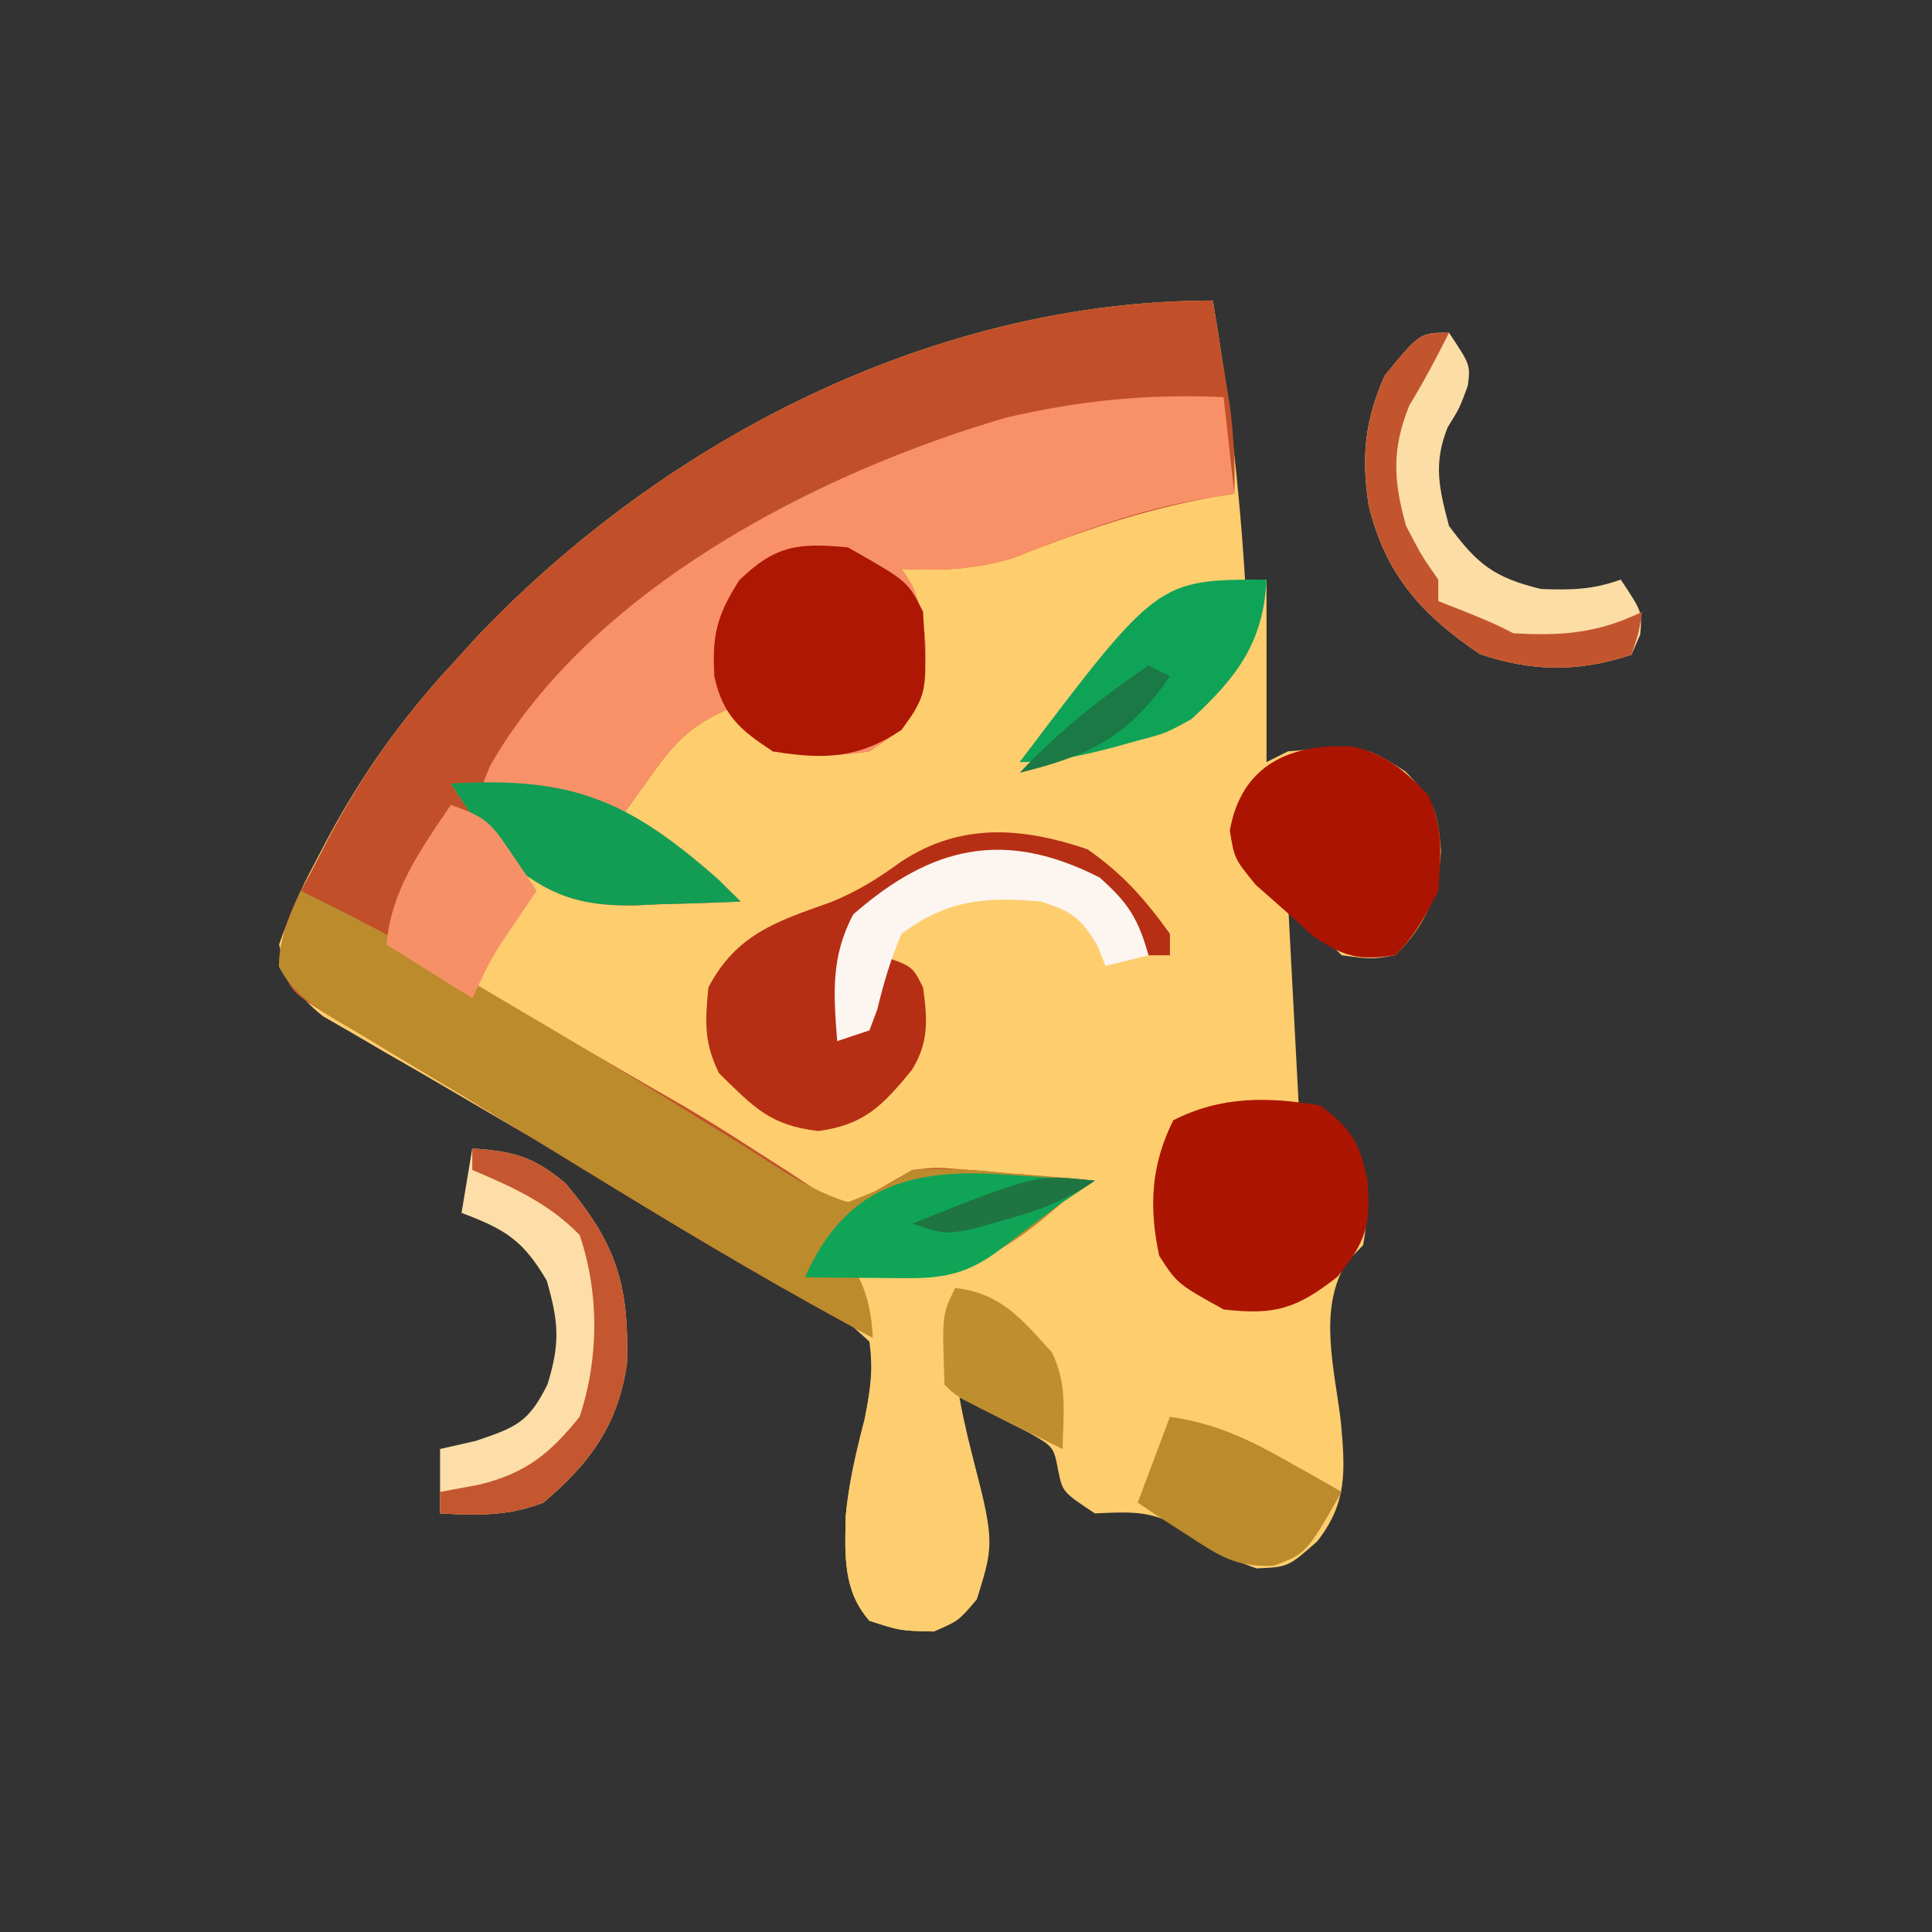 <?xml version="1.0" encoding="UTF-8"?>
<svg version="1.1" xmlns="http://www.w3.org/2000/svg" width="180" height="180">
<rect width="100%" height="100%" fill="#333333" stroke="none"/>
<path d="M0 0 C1.459 8.654 2.455 17.24 3 26 C3.66 26 4.32 26 5 26 C5 31.61 5 37.22 5 43 C5.66 42.67 6.32 42.34 7 42 C14.09 41.419 14.09 41.419 17.938 43.875 C20.604 46.623 20.958 47.447 21.25 51.312 C20.969 55.453 19.951 58.049 17 61 C14.75 61.375 14.75 61.375 12 61 C10.35 59.35 8.7 57.7 7 56 C7.495 65.405 7.495 65.405 8 75 C9.98 75.99 9.98 75.99 12 77 C14.404 80.605 14.751 83.794 14 88 C13.486 88.54 12.971 89.08 12.441 89.637 C9.751 94.047 11.36 99.597 11.938 104.559 C12.322 109.009 12.557 112.001 9.707 115.625 C7 118 7 118 4.062 118.125 C1 117 1 117 -2 114.938 C-5.425 112.726 -7.029 112.824 -11 113 C-14 111 -14 111 -14.402 109.047 C-14.83 106.8 -14.83 106.8 -17.066 105.516 C-17.89 105.098 -18.714 104.68 -19.562 104.25 C-20.389 103.822 -21.215 103.394 -22.066 102.953 C-22.704 102.639 -23.343 102.324 -24 102 C-23.772 102.785 -23.544 103.57 -23.309 104.379 C-20.256 115.535 -20.256 115.535 -22 121 C-23.688 123 -23.688 123 -26 124 C-29.125 123.938 -29.125 123.938 -32 123 C-34.482 120.18 -34.285 116.862 -34.203 113.219 C-33.919 110.12 -33.229 107.181 -32.438 104.176 C-31.912 101.562 -31.635 99.663 -32 97 C-34.206 94.963 -34.206 94.963 -37.246 93.32 C-37.8 92.991 -38.355 92.661 -38.926 92.321 C-40.754 91.239 -42.595 90.183 -44.438 89.125 C-45.703 88.379 -46.968 87.63 -48.232 86.88 C-52.142 84.565 -56.069 82.28 -60 80 C-63.609 77.906 -67.217 75.811 -70.813 73.695 C-72.985 72.419 -75.165 71.158 -77.353 69.911 C-78.822 69.05 -78.822 69.05 -80.32 68.172 C-81.179 67.678 -82.038 67.184 -82.922 66.675 C-85.456 64.632 -86.22 63.143 -87 60 C-86.018 57.196 -85.018 54.898 -83.625 52.312 C-83.253 51.601 -82.881 50.89 -82.497 50.157 C-79.286 44.193 -75.604 38.983 -71 34 C-70.178 33.098 -69.355 32.195 -68.508 31.266 C-50.939 12.831 -25.81 0 0 0 Z " fill="#FDCD6E" transform="translate(113,28)"/>
<path d="M0 0 C0.338 2.062 0.67 4.124 1 6.188 C1.186 7.336 1.371 8.485 1.562 9.668 C1.935 12.504 2.086 15.147 2 18 C1.441 18.086 0.881 18.173 0.305 18.262 C-6.333 19.425 -12.343 21.5 -18.605 23.977 C-22.239 25.072 -25.227 25.182 -29 25 C-28.505 25.773 -28.505 25.773 -28 26.562 C-26.383 30.503 -26.402 34.298 -27.812 38.312 C-29 40 -29 40 -32 42 C-35.044 42.482 -37.955 42.473 -41 42 C-43.562 40 -43.562 40 -45 38 C-48.452 39.426 -50.101 41.097 -52.25 44.125 C-52.771 44.849 -53.292 45.574 -53.828 46.32 C-54.408 47.152 -54.408 47.152 -55 48 C-54.394 48.289 -53.788 48.578 -53.164 48.875 C-49.65 50.702 -46.79 53.21 -44 56 C-46.543 56.109 -49.081 56.188 -51.625 56.25 C-52.338 56.284 -53.051 56.317 -53.785 56.352 C-60.541 56.476 -64.015 53.899 -68.875 49.25 C-69.576 48.508 -70.278 47.765 -71 47 C-71.248 47.66 -71.495 48.32 -71.75 49 C-73.318 52.764 -75.145 56.371 -77 60 C-76.294 60.263 -75.587 60.527 -74.86 60.798 C-71.828 62.072 -69.089 63.579 -66.246 65.23 C-64.592 66.189 -64.592 66.189 -62.904 67.166 C-61.749 67.84 -60.593 68.514 -59.438 69.188 C-58.321 69.835 -57.204 70.483 -56.053 71.15 C-54.385 72.118 -54.385 72.118 -52.684 73.105 C-51.02 74.061 -51.02 74.061 -49.324 75.037 C-47.084 76.36 -44.874 77.734 -42.696 79.155 C-41.653 79.822 -40.61 80.489 -39.535 81.176 C-38.612 81.79 -37.689 82.404 -36.739 83.036 C-33.918 84.376 -33.918 84.376 -30.923 82.681 C-29.958 82.126 -28.994 81.572 -28 81 C-25.758 80.751 -25.758 80.751 -23.695 80.926 C-22.948 80.981 -22.2 81.035 -21.43 81.092 C-20.669 81.165 -19.909 81.237 -19.125 81.312 C-18.341 81.374 -17.558 81.435 -16.75 81.498 C-14.832 81.65 -12.916 81.823 -11 82 C-11.99 82.66 -12.98 83.32 -14 84 C-14.558 84.474 -15.116 84.949 -15.691 85.438 C-20.85 89.745 -25.366 91.212 -32 92 C-31.67 93.65 -31.34 95.3 -31 97 C-39.406 92.535 -47.571 87.715 -55.688 82.75 C-56.603 82.191 -56.603 82.191 -57.536 81.621 C-59.994 80.118 -62.452 78.616 -64.908 77.111 C-68.374 74.988 -71.852 72.888 -75.344 70.809 C-76.792 69.935 -78.24 69.061 -79.688 68.188 C-80.334 67.81 -80.98 67.433 -81.645 67.044 C-85.801 64.506 -85.801 64.506 -86.749 62.097 C-87.183 58.472 -85.193 55.509 -83.562 52.375 C-83.195 51.659 -82.827 50.944 -82.448 50.206 C-79.271 44.196 -75.621 39.002 -71 34 C-70.178 33.098 -69.355 32.195 -68.508 31.266 C-50.939 12.831 -25.81 0 0 0 Z " fill="#C1502A" transform="translate(113,28)"/>
<path d="M0 0 C0.495 4.455 0.495 4.455 1 9 C-0.361 9.227 -1.722 9.454 -3.125 9.688 C-8.878 10.809 -14.166 12.826 -19.605 14.977 C-23.239 16.072 -26.227 16.182 -30 16 C-29.505 16.773 -29.505 16.773 -29 17.562 C-27.383 21.503 -27.402 25.298 -28.812 29.312 C-30 31 -30 31 -33 33 C-36.044 33.482 -38.955 33.473 -42 33 C-44.562 31 -44.562 31 -46 29 C-49.452 30.426 -51.101 32.097 -53.25 35.125 C-53.771 35.849 -54.292 36.574 -54.828 37.32 C-55.408 38.152 -55.408 38.152 -56 39 C-55.394 39.289 -54.788 39.578 -54.164 39.875 C-50.65 41.702 -47.79 44.21 -45 47 C-47.543 47.109 -50.081 47.188 -52.625 47.25 C-53.338 47.284 -54.051 47.317 -54.785 47.352 C-60.006 47.447 -62.867 46.452 -67 43 C-68.941 40.78 -70.378 38.481 -72 36 C-71.01 36 -70.02 36 -69 36 C-68.789 35.468 -68.577 34.935 -68.359 34.387 C-58.969 17.899 -37.792 7.012 -20.227 1.902 C-13.374 0.304 -7.023 -0.319 0 0 Z " fill="#F99168" transform="translate(114,37)"/>
<path d="M0 0 C7.022 3.388 13.753 7.115 20.438 11.125 C21.381 11.683 22.325 12.24 23.297 12.814 C28.047 15.622 32.766 18.468 37.441 21.398 C38.295 21.922 39.148 22.445 40.028 22.984 C41.642 23.974 43.245 24.983 44.834 26.012 C46.886 27.256 48.703 28.303 51 29 C54.051 27.808 54.051 27.808 57 26 C59.989 25.751 62.895 26.027 65.875 26.312 C66.659 26.374 67.442 26.435 68.25 26.498 C70.168 26.65 72.084 26.823 74 27 C73.01 27.66 72.02 28.32 71 29 C70.163 29.712 70.163 29.712 69.309 30.438 C64.15 34.745 59.634 36.212 53 37 C53.495 39.475 53.495 39.475 54 42 C45.594 37.535 37.429 32.715 29.312 27.75 C28.702 27.377 28.092 27.005 27.464 26.621 C25.006 25.118 22.548 23.616 20.092 22.111 C16.626 19.988 13.148 17.888 9.656 15.809 C8.208 14.935 6.76 14.061 5.312 13.188 C4.666 12.81 4.02 12.433 3.355 12.044 C1.01 10.612 -0.727 9.521 -2.02 7.051 C-1.994 4.385 -1.027 2.438 0 0 Z " fill="#BC8B2C" transform="translate(28,83)"/>
<path d="M0 0 C3.323 2.318 5.312 4.591 7.688 7.875 C7.688 8.535 7.688 9.195 7.688 9.875 C7.027 9.875 6.367 9.875 5.688 9.875 C5.172 8.947 4.656 8.019 4.125 7.062 C1.802 3.405 -0.922 2.407 -5.008 1.281 C-9.984 0.404 -13.283 1.292 -17.625 3.75 C-20.467 5.773 -20.467 5.773 -22.312 8.875 C-22.553 10.932 -22.553 10.932 -22.438 13.062 C-22.396 14.321 -22.355 15.579 -22.312 16.875 C-21.652 16.875 -20.992 16.875 -20.312 16.875 C-19.983 14.565 -19.652 12.255 -19.312 9.875 C-16.312 10.875 -16.312 10.875 -15.312 12.875 C-14.908 15.839 -14.749 17.964 -16.359 20.566 C-19.082 23.89 -20.79 25.667 -25.062 26.25 C-29.588 25.728 -31.08 24.033 -34.312 20.875 C-35.739 18.022 -35.623 16.04 -35.312 12.875 C-32.697 7.881 -28.925 6.718 -23.891 4.922 C-21.379 3.902 -19.499 2.707 -17.312 1.125 C-11.789 -2.498 -6.082 -2.066 0 0 Z " fill="#B62F15" transform="translate(101.312,79.125)"/>
<path d="M0 0 C2.871 2.136 3.683 3.46 4.398 6.938 C4.729 11.093 4.323 12.601 1.625 15.938 C-2.154 18.907 -4.174 19.557 -9 19 C-13.315 16.603 -13.315 16.603 -15 14 C-15.97 9.451 -15.773 5.547 -13.688 1.375 C-9.257 -0.892 -4.855 -0.832 0 0 Z " fill="#AC1501" transform="translate(123,103)"/>
<path d="M0 0 C3.3 0 6.6 0 10 0 C9.67 0.99 9.34 1.98 9 3 C8.579 7.84 9.376 11.785 10.562 16.5 C11.766 21.484 12.601 25.089 11 30 C9.312 32 9.312 32 7 33 C3.875 32.938 3.875 32.938 1 32 C-1.485 29.176 -1.284 25.85 -1.203 22.203 C-0.922 19.156 -0.176 16.279 0.551 13.312 C1.382 9.035 1.989 3.979 0 0 Z " fill="#FCCE6F" transform="translate(80,119)"/>
<path d="M0 0 C5.579 3.158 5.579 3.158 7 6 C7.42 13.561 7.42 13.561 5 17 C0.97 19.687 -2.267 19.788 -7 19 C-10.043 17.013 -11.621 15.68 -12.438 12.062 C-12.67 8.223 -12.232 6.363 -10.125 3.062 C-6.767 -0.197 -4.636 -0.446 0 0 Z " fill="#AD1703" transform="translate(79,51)"/>
<path d="M0 0 C3.04 0.682 4.801 2.236 6.934 4.434 C8.466 7.498 8.163 10.05 7.934 13.434 C6.777 15.746 5.759 17.608 3.934 19.434 C0.499 19.933 -0.822 19.597 -3.742 17.641 C-4.612 16.85 -5.482 16.06 -6.379 15.246 C-7.262 14.469 -8.145 13.691 -9.055 12.891 C-11.066 10.434 -11.066 10.434 -11.484 7.809 C-10.391 1.596 -5.693 -0.355 0 0 Z " fill="#AB1400" transform="translate(126.066,69.566)"/>
<path d="M0 0 C2 3 2 3 1.75 4.938 C1 7 1 7 -0.125 8.812 C-1.484 12.21 -0.92 14.505 0 18 C2.656 21.594 4.205 22.805 8.562 23.875 C11.4 23.978 13.362 23.95 16 23 C18 26 18 26 17.812 28.125 C17.544 28.744 17.276 29.363 17 30 C12.066 31.645 7.736 31.59 2.875 29.938 C-2.572 26.267 -5.958 22.493 -7.5 16 C-8.167 11.522 -7.851 8.208 -6 4 C-2.718 0 -2.718 0 0 0 Z " fill="#FCDDA6" transform="translate(135,31)"/>
<path d="M0 0 C3.859 0.269 5.681 0.733 8.688 3.25 C13.426 8.885 14.607 12.669 14.418 19.984 C13.626 25.695 10.96 29.349 6.625 33 C3.305 34.265 0.521 34.207 -3 34 C-3 32.02 -3 30.04 -3 28 C-1.907 27.753 -0.814 27.505 0.312 27.25 C4.141 25.952 5.237 25.527 7 22 C8.195 18.158 8.061 16.212 6.938 12.312 C4.719 8.519 3.049 7.53 -1 6 C-0.67 4.02 -0.34 2.04 0 0 Z " fill="#FDDEA8" transform="translate(44,107)"/>
<path d="M0 0 C-0.287 5.885 -2.804 9.142 -7 13 C-9.375 14.312 -9.375 14.312 -12 15 C-12.655 15.182 -13.31 15.364 -13.984 15.551 C-17.054 16.374 -19.812 17 -23 17 C-10.148 0 -10.148 0 0 0 Z " fill="#0FA357" transform="translate(118,54)"/>
<path d="M0 0 C11.36 -0.672 16.582 1.561 25 9 C25.66 9.66 26.32 10.32 27 11 C24.457 11.109 21.919 11.188 19.375 11.25 C18.662 11.284 17.949 11.317 17.215 11.352 C11.994 11.447 9.133 10.452 5 7 C3.059 4.78 1.622 2.481 0 0 Z " fill="#139C54" transform="translate(42,73)"/>
<path d="M0 0 C0.802 0.052 1.604 0.104 2.43 0.158 C4.412 0.288 6.393 0.425 8.375 0.562 C7.385 1.222 6.395 1.883 5.375 2.562 C3.312 4.103 1.263 5.662 -0.785 7.223 C-4.497 9.926 -7.186 9.666 -11.75 9.625 C-13.031 9.616 -14.313 9.607 -15.633 9.598 C-17.114 9.58 -17.114 9.58 -18.625 9.562 C-14.841 1.03 -8.712 -0.615 0 0 Z " fill="#10A457" transform="translate(93.625,109.438)"/>
<path d="M0 0 C4.143 0.598 7.182 2.007 10.812 4.062 C11.788 4.61 12.764 5.158 13.77 5.723 C14.506 6.144 15.242 6.566 16 7 C12.707 12.733 12.707 12.733 9.688 13.875 C6.168 14.039 4.612 12.973 1.688 11.062 C0.804 10.497 -0.079 9.931 -0.988 9.348 C-1.652 8.903 -2.316 8.458 -3 8 C-2.01 5.36 -1.02 2.72 0 0 Z " fill="#BC8B2C" transform="translate(109,132)"/>
<path d="M0 0 C2.666 2.341 3.623 3.869 4.562 7.25 C3.243 7.58 1.923 7.91 0.562 8.25 C0.315 7.631 0.068 7.013 -0.188 6.375 C-1.726 3.76 -2.561 3.183 -5.438 2.25 C-10.606 1.771 -14.231 2.095 -18.438 5.25 C-19.439 7.575 -20.114 9.827 -20.699 12.289 C-21.065 13.26 -21.065 13.26 -21.438 14.25 C-22.427 14.58 -23.418 14.91 -24.438 15.25 C-24.782 10.861 -25.046 7.391 -22.938 3.438 C-15.626 -2.96 -8.843 -4.502 0 0 Z " fill="#FCF5F0" transform="translate(102.438,81.75)"/>
<path d="M0 0 C3.35 1.117 3.793 1.747 5.688 4.562 C6.343 5.523 6.343 5.523 7.012 6.504 C7.338 6.998 7.664 7.491 8 8 C7.381 8.908 6.763 9.815 6.125 10.75 C3.882 14.045 3.882 14.045 2 18 C-0.64 16.35 -3.28 14.7 -6 13 C-5.517 7.845 -2.814 4.184 0 0 Z " fill="#F69167" transform="translate(42,75)"/>
<path d="M0 0 C4.255 0.473 6.225 2.925 9 6 C10.478 8.957 10.06 11.742 10 15 C8.353 14.19 6.707 13.377 5.062 12.562 C4.146 12.11 3.229 11.658 2.285 11.191 C0 10 0 10 -1 9 C-1.237 2.475 -1.237 2.475 0 0 Z " fill="#BF8E2F" transform="translate(89,120)"/>
<path d="M0 0 C3.859 0.269 5.681 0.733 8.688 3.25 C13.426 8.885 14.607 12.669 14.418 19.984 C13.626 25.695 10.96 29.349 6.625 33 C3.305 34.265 0.521 34.207 -3 34 C-3 33.34 -3 32.68 -3 32 C-1.783 31.773 -0.566 31.546 0.688 31.312 C4.971 30.249 7.2 28.478 10 25 C11.805 19.584 11.842 13.473 10 8.062 C7.124 5.096 3.77 3.603 0 2 C0 1.34 0 0.68 0 0 Z " fill="#C45730" transform="translate(44,107)"/>
<path d="M0 0 C-1.16 2.32 -2.328 4.534 -3.688 6.75 C-5.353 10.875 -5.181 13.758 -4 18 C-2.539 20.799 -2.539 20.799 -1 23 C-1 23.66 -1 24.32 -1 25 C-0.216 25.309 0.568 25.619 1.375 25.938 C4 27 4 27 6 28 C10.555 28.258 13.878 27.999 18 26 C17.688 27.938 17.688 27.938 17 30 C12.066 31.645 7.736 31.59 2.875 29.938 C-2.572 26.267 -5.958 22.493 -7.5 16 C-8.167 11.522 -7.851 8.208 -6 4 C-2.718 0 -2.718 0 0 0 Z " fill="#C3552E" transform="translate(135,31)"/>
<path d="M0 0 C0.66 0.33 1.32 0.66 2 1 C-1.891 6.648 -5.399 8.361 -12 10 C-8.299 6.075 -4.45 3.054 0 0 Z " fill="#1A7944" transform="translate(107,62)"/>
<path d="M0 0 C-2.947 1.965 -5.12 2.756 -8.5 3.688 C-9.459 3.959 -10.418 4.231 -11.406 4.512 C-14 5 -14 5 -17 4 C-5.478 -0.592 -5.478 -0.592 0 0 Z " fill="#1E7542" transform="translate(102,110)"/>
</svg>
